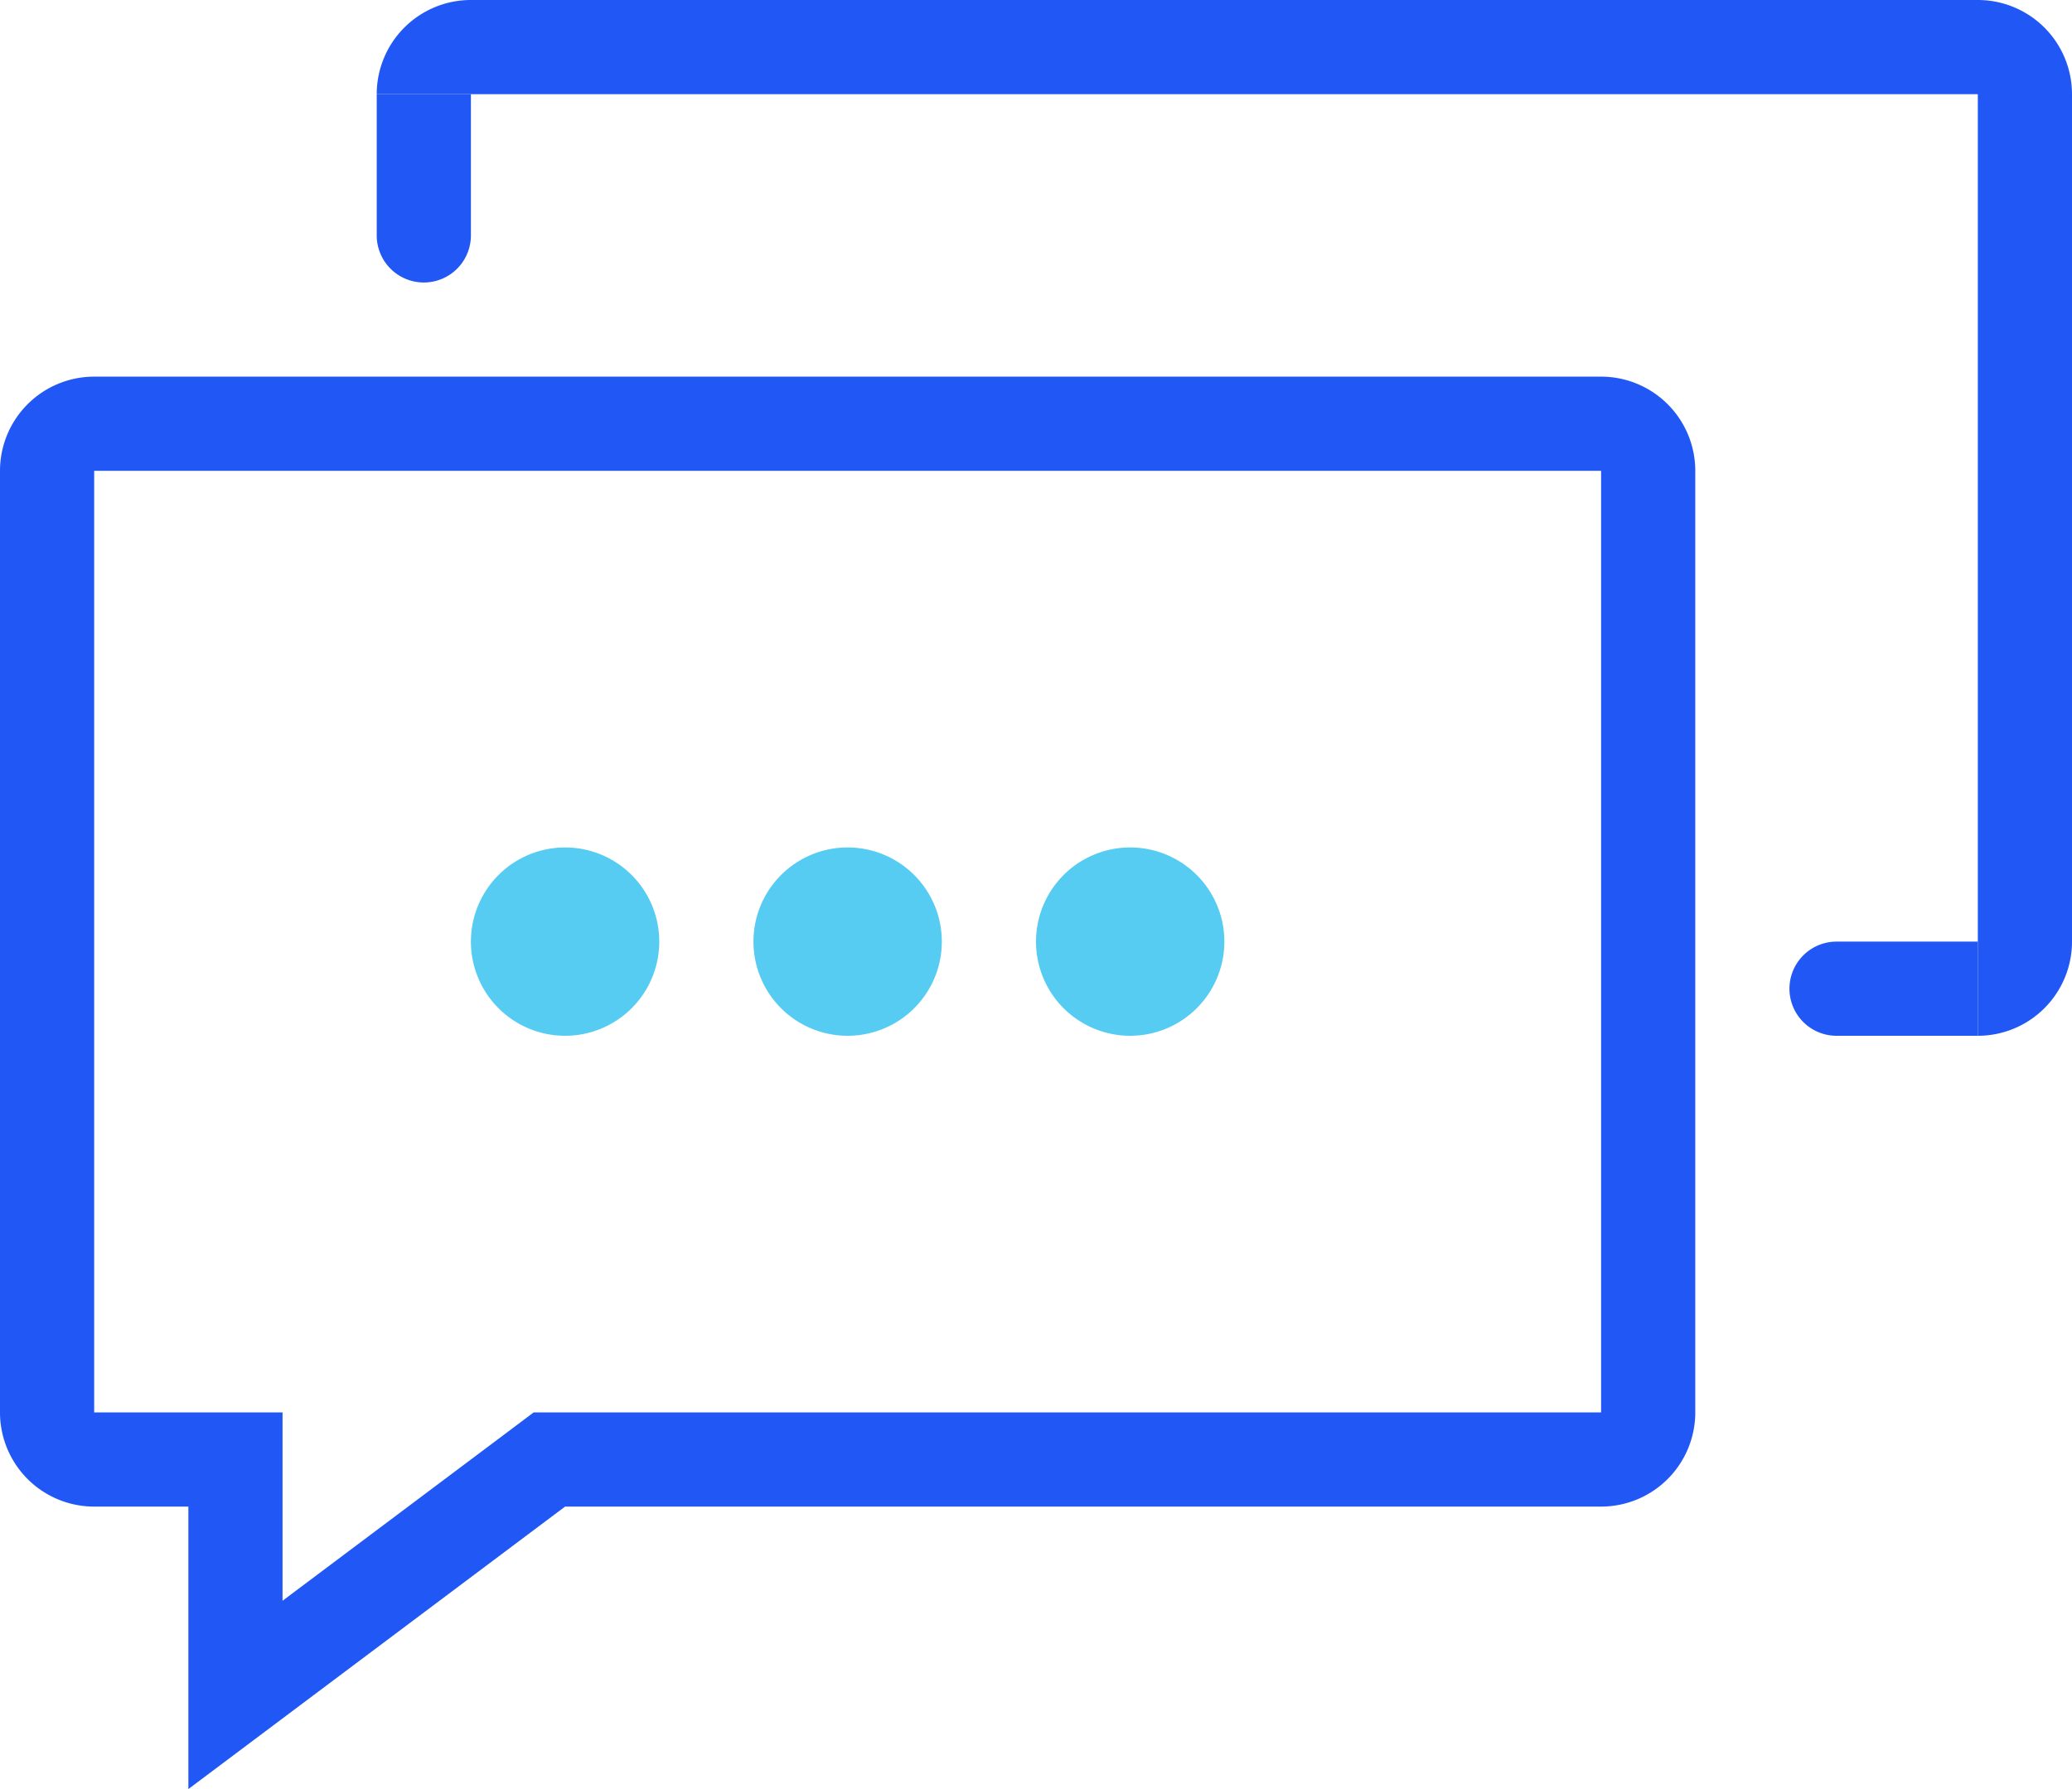 <svg width="22" height="19" fill="none" xmlns="http://www.w3.org/2000/svg"><path d="M21 1v10a1 1 0 001-1V1a1 1 0 00-1-1H5a1 1 0 00-1 1h17z" fill="#2158F5"/><path d="M4 1h1v1.5a.5.5 0 01-1 0V1zm17 9v1h-1.5a.5.5 0 010-1H21z" fill="#2158F5"/><path d="M6 15.5h-.167l-.133.1L2.5 18v-2.5H1a.5.5 0 01-.5-.5V5a.5.5 0 01.5-.5h16a.5.5 0 01.5.5v10a.5.5 0 01-.5.5H6z" stroke="#2158F5"/><path d="M6.5 10a.5.5 0 11-1 0 .5.5 0 011 0zm3 0a.5.5 0 11-1 0 .5.5 0 011 0zm3 0a.5.5 0 11-1 0 .5.5 0 011 0z" stroke="#56CCF2"/></svg>
